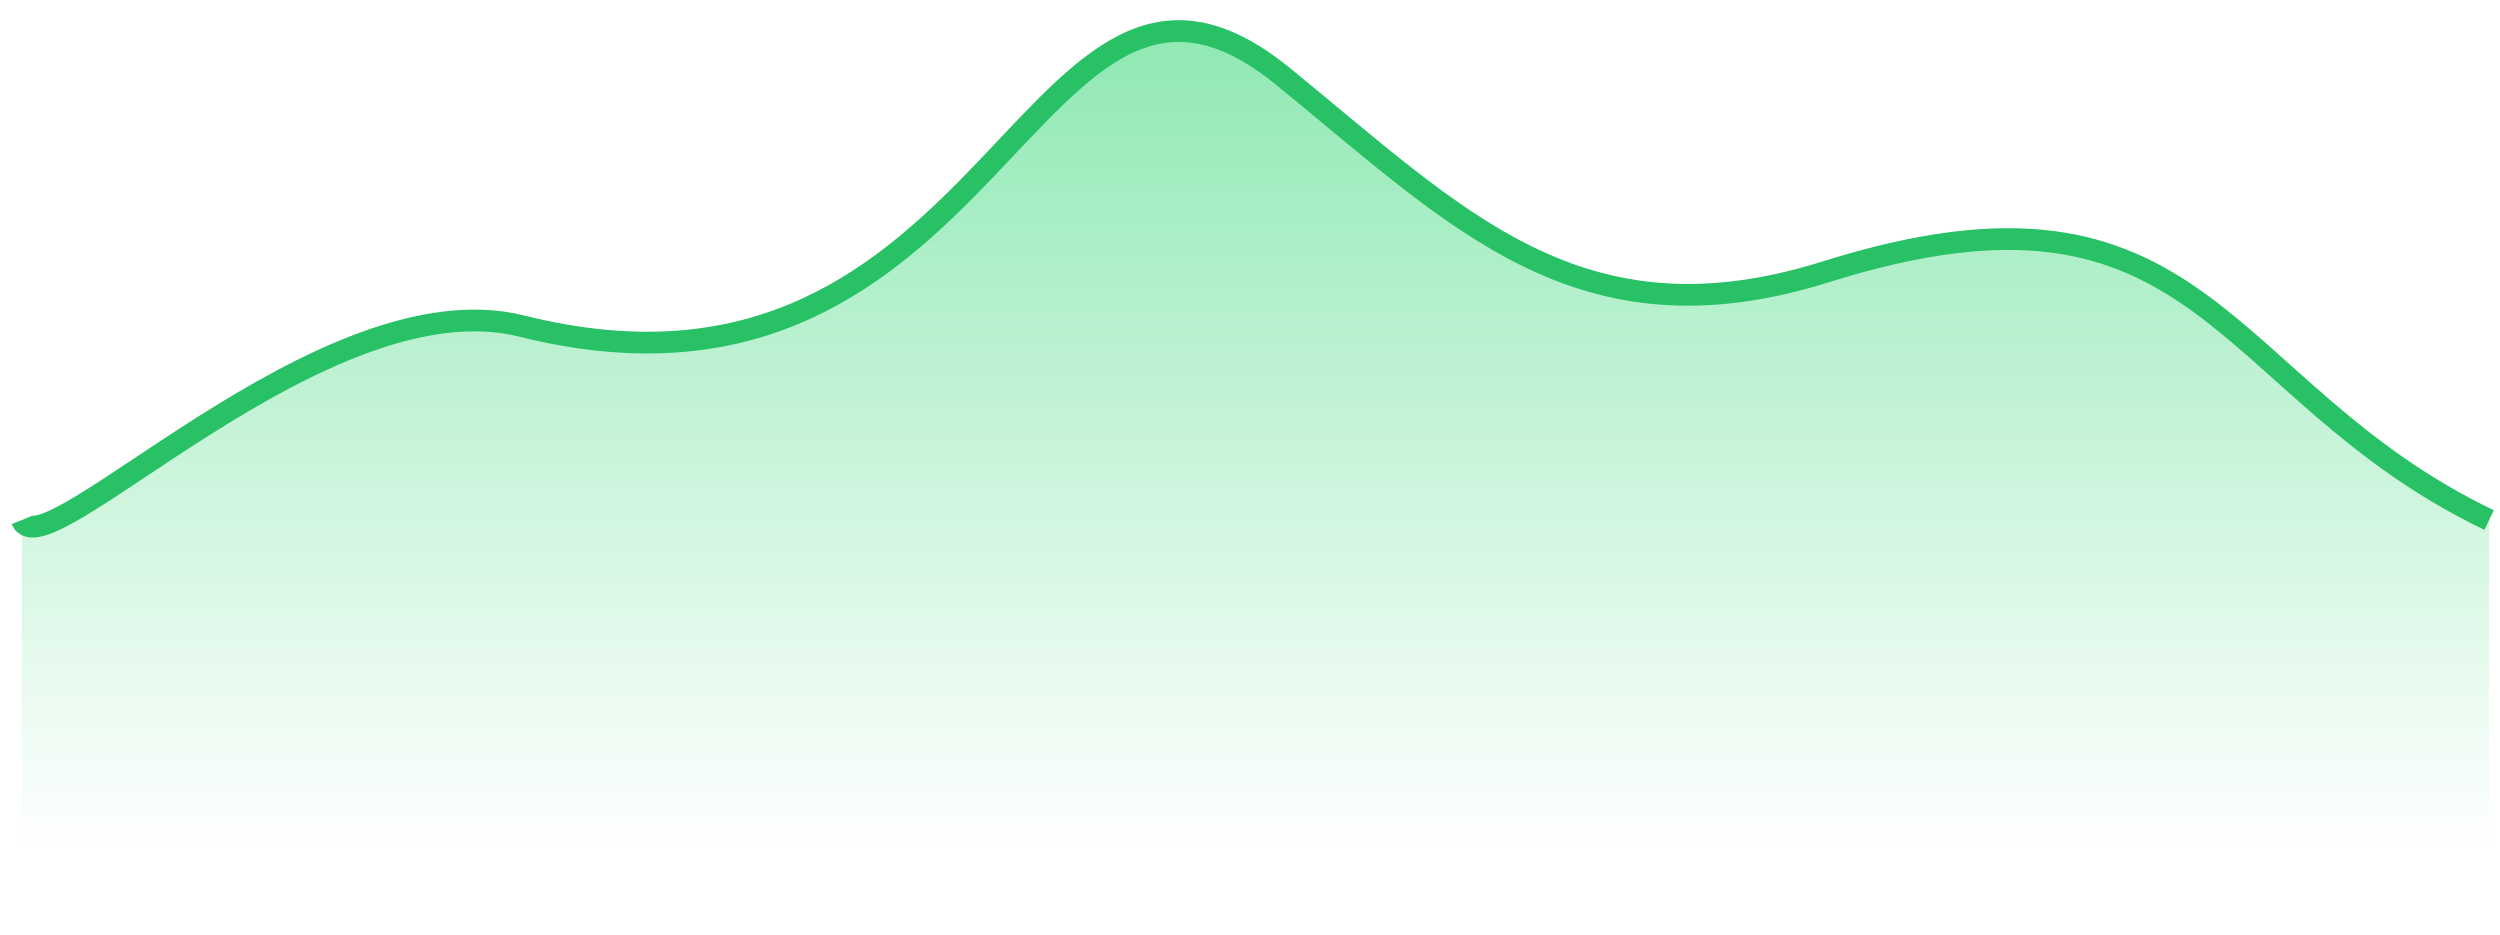 <svg xmlns="http://www.w3.org/2000/svg" width="115" height="43" viewBox="0 0 115 43" fill="none">
                <path d="M24 15C14.866 12.717 2 26.422 1 23.922V43H114.5V23.922C102 17.922 101.5 7 84 12.5C72.622 16.076 67 10 59 3.5C47.326 -5.985 46 20.5 24 15Z" fill="url(#paint0_linear_1_155)"/>
                <path d="M1 23.922C2 26.422 14.866 12.717 24 15C46 20.5 47.326 -5.985 59 3.5C67 10 72.622 16.076 84 12.5C101.5 7 102 17.922 114.5 23.922" stroke="#28C165"/>
                <defs>
                  <linearGradient id="paint0_linear_1_155" x1="57.75" y1="-4" x2="57.75" y2="39" gradientUnits="userSpaceOnUse">
                    <stop stop-color="#5FDF92" stop-opacity="0.8"/>
                    <stop offset="1" stop-color="#5FDF92" stop-opacity="0"/>
                  </linearGradient>
                </defs>
              </svg>